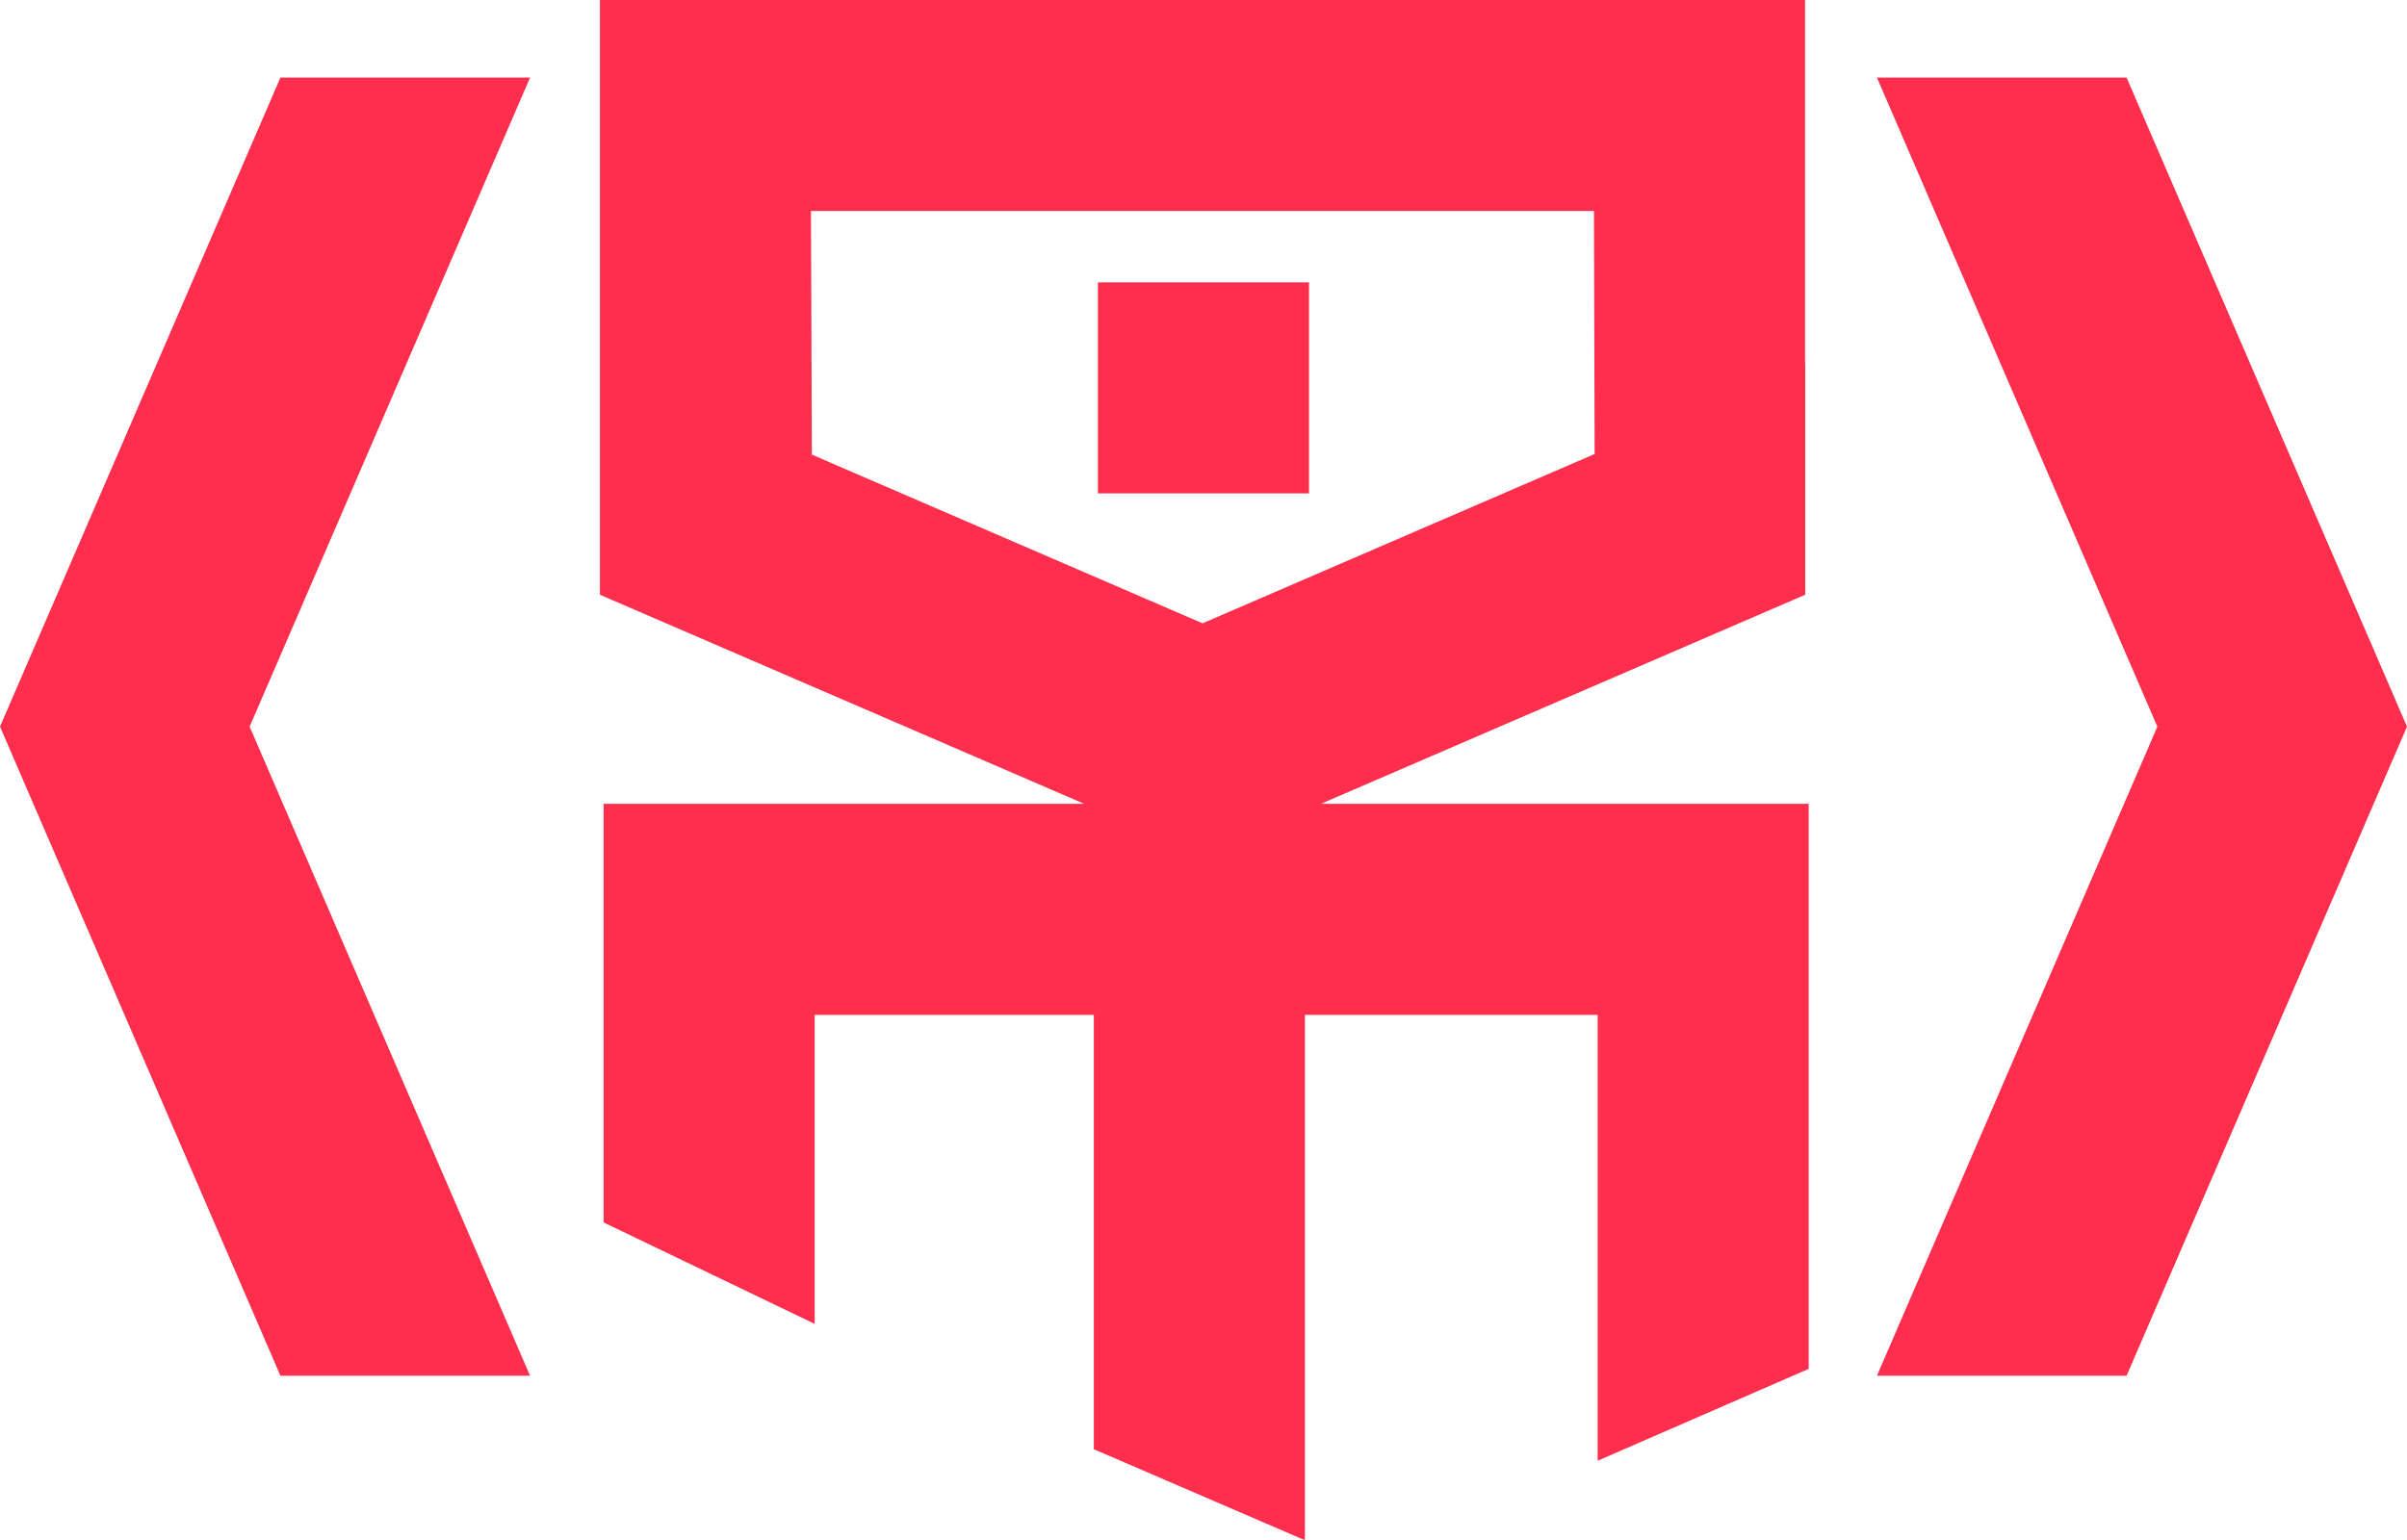 <?xml version="1.0" encoding="UTF-8"?><svg id="Ebene_2" xmlns="http://www.w3.org/2000/svg" viewBox="0 0 800 512.08"><defs><style>.cls-1{fill:#ff2e4c;}</style></defs><g id="Ebene_1-2"><g><rect class="cls-1" x="364.92" y="93.87" width="70.15" height="70.15" transform="translate(271.05 528.95) rotate(-90)"/><g><polygon class="cls-1" points="176.17 25.8 93.2 25.8 0 241.59 93.2 457.38 176.17 457.38 82.97 241.59 176.17 25.8"/><polygon class="cls-1" points="623.83 25.8 706.8 25.8 800 241.59 706.8 457.38 623.83 457.38 717.03 241.59 623.83 25.8"/><path class="cls-1" d="M439.02,267.25l160.97-69.52V120.72l-.06,.02V0H199.39V197.73l160.97,69.52H200.62v139.17l70.15,33.72v-102.74h92.78v144.42l70.15,30.26v-174.68h97.3v148.25l70.15-30.55v-187.86h-162.14ZM269.54,70.15h260.23l.23,80.79-130.32,56.29-129.85-56.08-.3-81Z"/></g></g></g></svg>